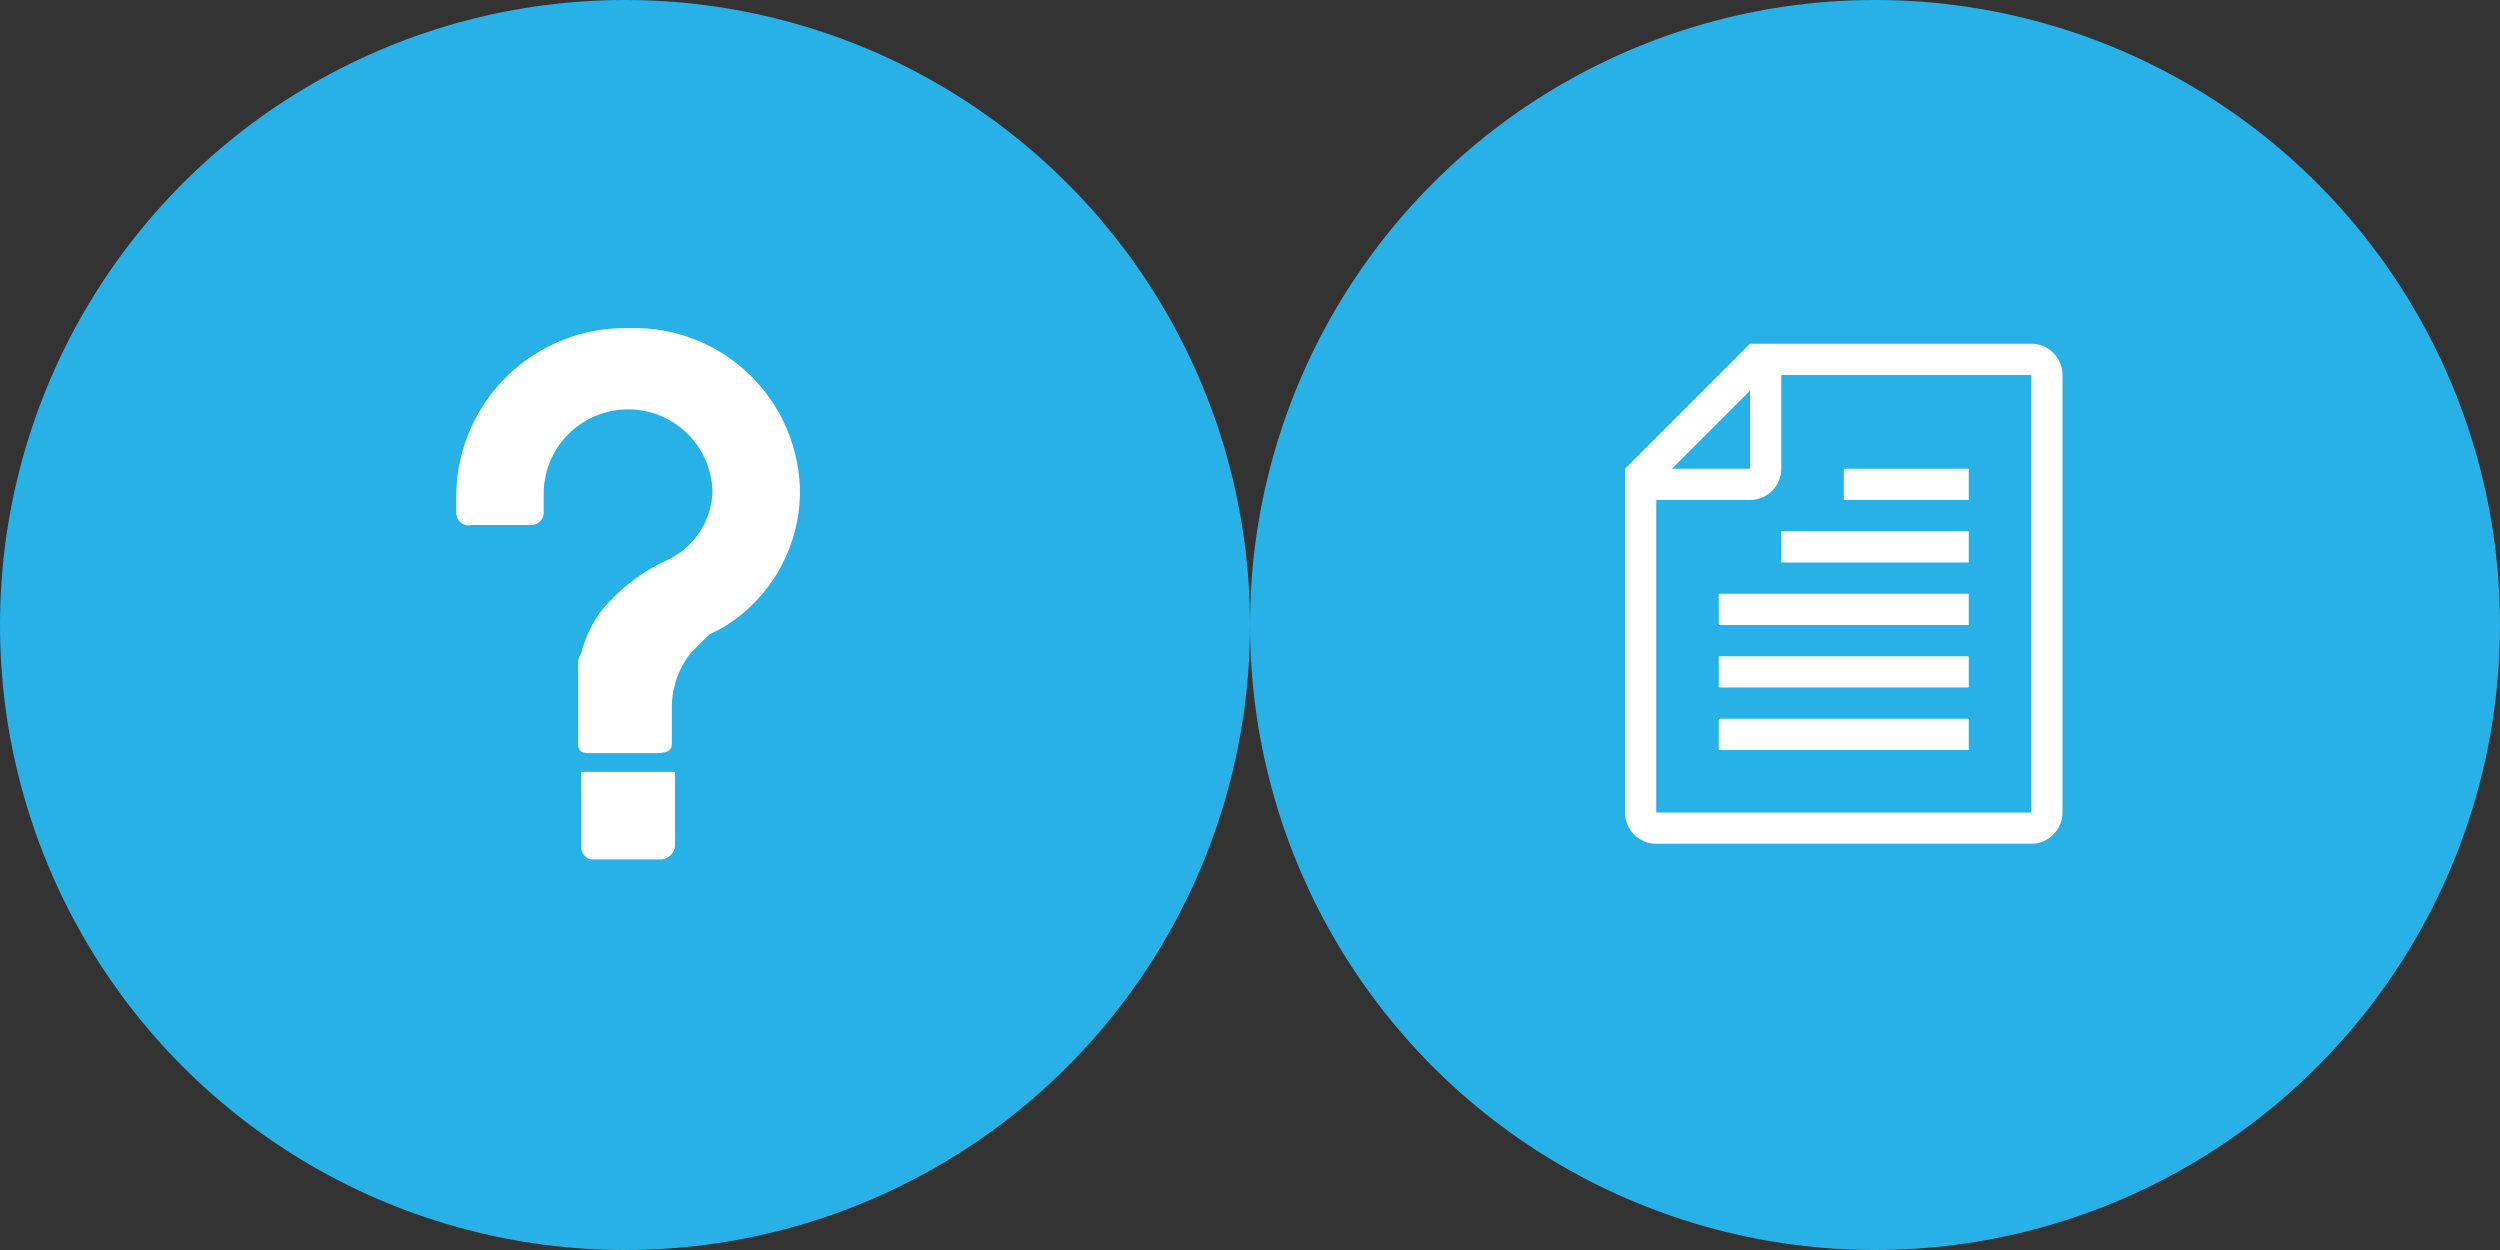 <?xml version="1.0" encoding="UTF-8" standalone="no"?>
<svg width="80px" height="40px" viewBox="0 0 80 40" version="1.1" xmlns="http://www.w3.org/2000/svg" xmlns:xlink="http://www.w3.org/1999/xlink" xmlns:sketch="http://www.bohemiancoding.com/sketch/ns">
    <rect x="0" y="0" width="80" height="40" fill="#333333" stroke="none"/>
    <!-- Generator: Sketch 3.5.2 (25235) - http://www.bohemiancoding.com/sketch -->
    <title>icons-small</title>
    <desc>Created with Sketch.</desc>
    <defs></defs>
    <g id="Assets" stroke="none" stroke-width="1" fill="none" fill-rule="evenodd" sketch:type="MSPage">
        <g id="icons-small" sketch:type="MSArtboardGroup">
            <g id="fsa-forms" sketch:type="MSLayerGroup" transform="translate(40, 0)">
                <circle id="Oval-4-Copy" fill="#27B1E6" sketch:type="MSShapeGroup" cx="20" cy="20" r="20"></circle>
                <path d="M25,11 L16,11 L12,15 L12,26 C12,26.552 12.448,27 13,27 L25,27 C25.552,27 26,26.552 26,26 L26,12 C26,11.448 25.552,11 25,11 L25,11 Z M16,12.5 L16,15 L13.5,15 L16,12.5 Z M25,26 L13,26 L13,16 L16,16 C16.552,16 17,15.552 17,15 L17,12 L25,12 L25,26 L25,26 Z" id="Shape" fill="#FFFFFF" sketch:type="MSShapeGroup"></path>
                <path d="M15,20 L23,20 L23,19 L15,19 L15,20 L15,20 Z" id="Shape" fill="#FFFFFF" sketch:type="MSShapeGroup"></path>
                <path d="M17,18 L23,18 L23,17 L17,17 L17,18 L17,18 Z" id="Shape" fill="#FFFFFF" sketch:type="MSShapeGroup"></path>
                <path d="M23,15 L19,15 L19,16 L23,16 L23,15 L23,15 Z" id="Shape" fill="#FFFFFF" sketch:type="MSShapeGroup"></path>
                <path d="M15,22 L23,22 L23,21 L15,21 L15,22 L15,22 Z" id="Shape" fill="#FFFFFF" sketch:type="MSShapeGroup"></path>
                <path d="M15,24 L23,24 L23,23 L15,23 L15,24 L15,24 Z" id="Shape" fill="#FFFFFF" sketch:type="MSShapeGroup"></path>
            </g>
            <g id="common-questions" sketch:type="MSLayerGroup">
                <circle id="Oval-4" fill="#27B1E6" sketch:type="MSShapeGroup" cx="20" cy="20" r="20"></circle>
                <path d="M18.6,27.1 C18.594,27.287 18.719,27.453 18.9,27.5 L21.2,27.5 C21.403,27.462 21.562,27.303 21.6,27.1 L21.6,24.7 L18.6,24.7 L18.6,27.1 L18.6,27.1 Z" id="Shape" fill="#FFFFFF" sketch:type="MSShapeGroup"></path>
                <path d="M20.1,10.5 C18.668,10.473 17.284,11.017 16.252,12.011 C15.221,13.005 14.626,14.368 14.6,15.8 L14.6,16.4 C14.596,16.526 14.652,16.646 14.75,16.725 C14.848,16.804 14.978,16.832 15.1,16.8 L17,16.8 C17.221,16.8 17.4,16.621 17.4,16.4 L17.4,16.4 L17.4,15.7 C17.454,14.248 18.647,13.099 20.1,13.1 C21.553,13.099 22.746,14.248 22.8,15.7 C22.783,16.638 22.242,17.487 21.4,17.9 L21.4,17.9 C20.542,18.283 19.787,18.866 19.2,19.6 C18.923,19.994 18.72,20.434 18.6,20.9 C18.52,21.017 18.485,21.159 18.5,21.3 L18.5,23.8 C18.5,24.1 18.7,24.1 18.9,24.1 L20.9,24.1 C21.2,24.1 21.5,24.1 21.5,23.8 L21.5,23.5 L21.5,23.5 L21.5,22.7 C21.484,22.048 21.697,21.412 22.1,20.9 L22.7,20.3 L23.1,20.1 L23.1,20.1 C24.623,19.198 25.569,17.57 25.6,15.8 C25.601,14.359 25.015,12.98 23.978,11.98 C22.94,10.98 21.54,10.446 20.1,10.5 L20.1,10.5 Z" id="Shape" fill="#FFFFFF" sketch:type="MSShapeGroup"></path>
            </g>
        </g>
    </g>
</svg>
